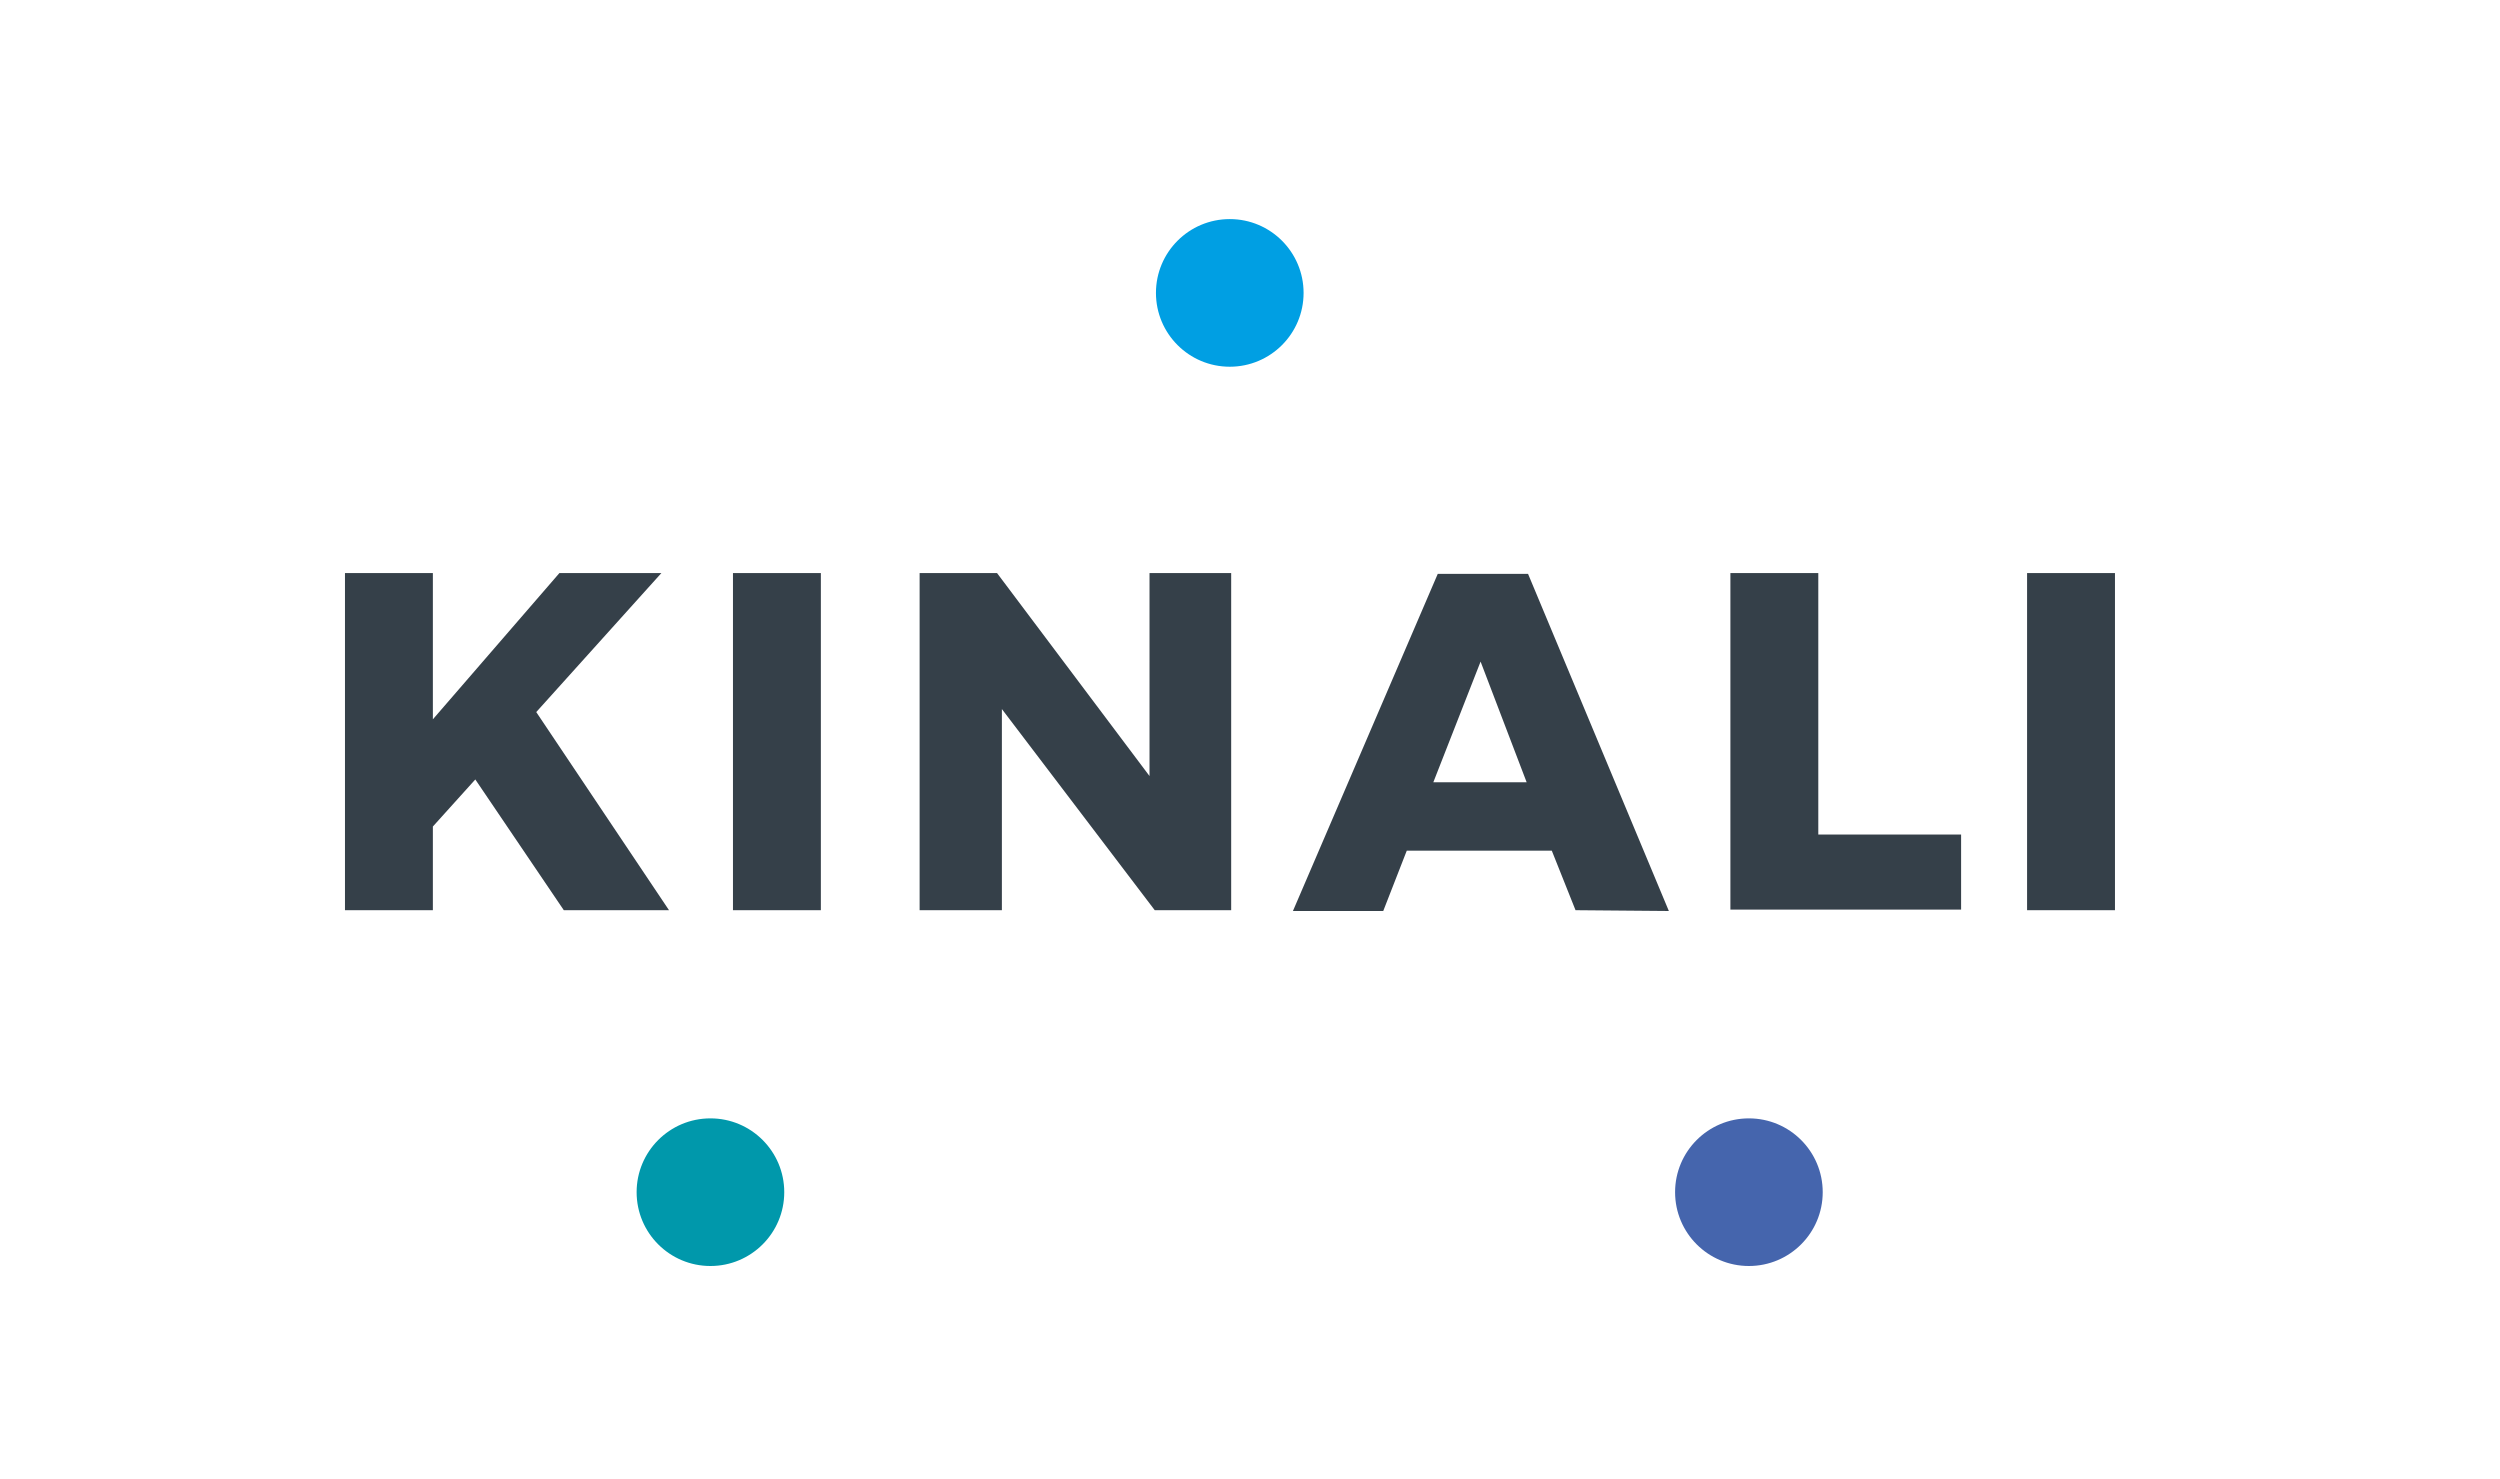 <?xml version="1.0" encoding="UTF-8" standalone="no"?>
<svg
   xmlns:dc="http://purl.org/dc/elements/1.1/"
   xmlns:cc="http://creativecommons.org/ns#"
   xmlns:rdf="http://www.w3.org/1999/02/22-rdf-syntax-ns#"
   xmlns:svg="http://www.w3.org/2000/svg"
   xmlns="http://www.w3.org/2000/svg"
   xmlns:sodipodi="http://sodipodi.sourceforge.net/DTD/sodipodi-0.dtd"
   xmlns:inkscape="http://www.inkscape.org/namespaces/inkscape"
   viewBox="0 0 88 52.05"
   version="1.1"
   id="svg154"
   sodipodi:docname="kinali.svg"
   inkscape:version="0.92.3 (2405546, 2018-03-11)">
  <defs
     id="defs158" />
  <sodipodi:namedview
     pagecolor="#ffffff"
     bordercolor="#666666"
     borderopacity="1"
     objecttolerance="10"
     gridtolerance="10"
     guidetolerance="10"
     inkscape:pageopacity="0"
     inkscape:pageshadow="2"
     inkscape:window-width="1920"
     inkscape:window-height="1016"
     id="namedview156"
     showgrid="false"
     inkscape:zoom="15.81172"
     inkscape:cx="44"
     inkscape:cy="26.025"
     inkscape:window-x="0"
     inkscape:window-y="27"
     inkscape:window-maximized="1"
     inkscape:current-layer="svg154" />
  <g
     id="g152"
     transform="matrix(0.708,0,0,0.708,12.143,7.712)">
    <circle
       cx="18.17"
       cy="48.38"
       r="3.67"
       id="circle144"
       style="fill:#0098ab" />
    <circle
       cx="43.99"
       cy="3.67"
       r="3.67"
       id="circle146"
       style="fill:#009fe3" />
    <circle
       cx="69.8"
       cy="48.38"
       r="3.67"
       id="circle148"
       style="fill:#4565ad" />
    <path
       d="m 16.11,34.36 h -5.23 l -4.4,-6.5 -2.11,2.34 v 4.16 H 0 V 17.6 h 4.37 v 7.27 l 6.29,-7.27 h 5.07 L 9.51,24.51 Z M 19.29,17.6 h 4.37 v 16.76 h -4.37 z m 20.71,0 h 4.06 v 16.76 h -3.8 l -7.6,-10 v 10 H 28.57 V 17.6 h 3.85 L 40,27.69 Z M 61.18,34.36 60,31.4 h -7.21 l -1.17,3 h -4.49 l 7.2,-16.76 h 4.49 l 7,16.76 z M 54.11,28 h 4.64 L 56.46,22 Z M 68.88,17.6 h 4.37 v 13 h 7.1 v 3.73 H 68.88 Z m 14.75,0 H 88 v 16.76 h -4.37 z"
       id="path150"
       inkscape:connector-curvature="0"
       style="fill:#354049" />
  </g>
</svg>
